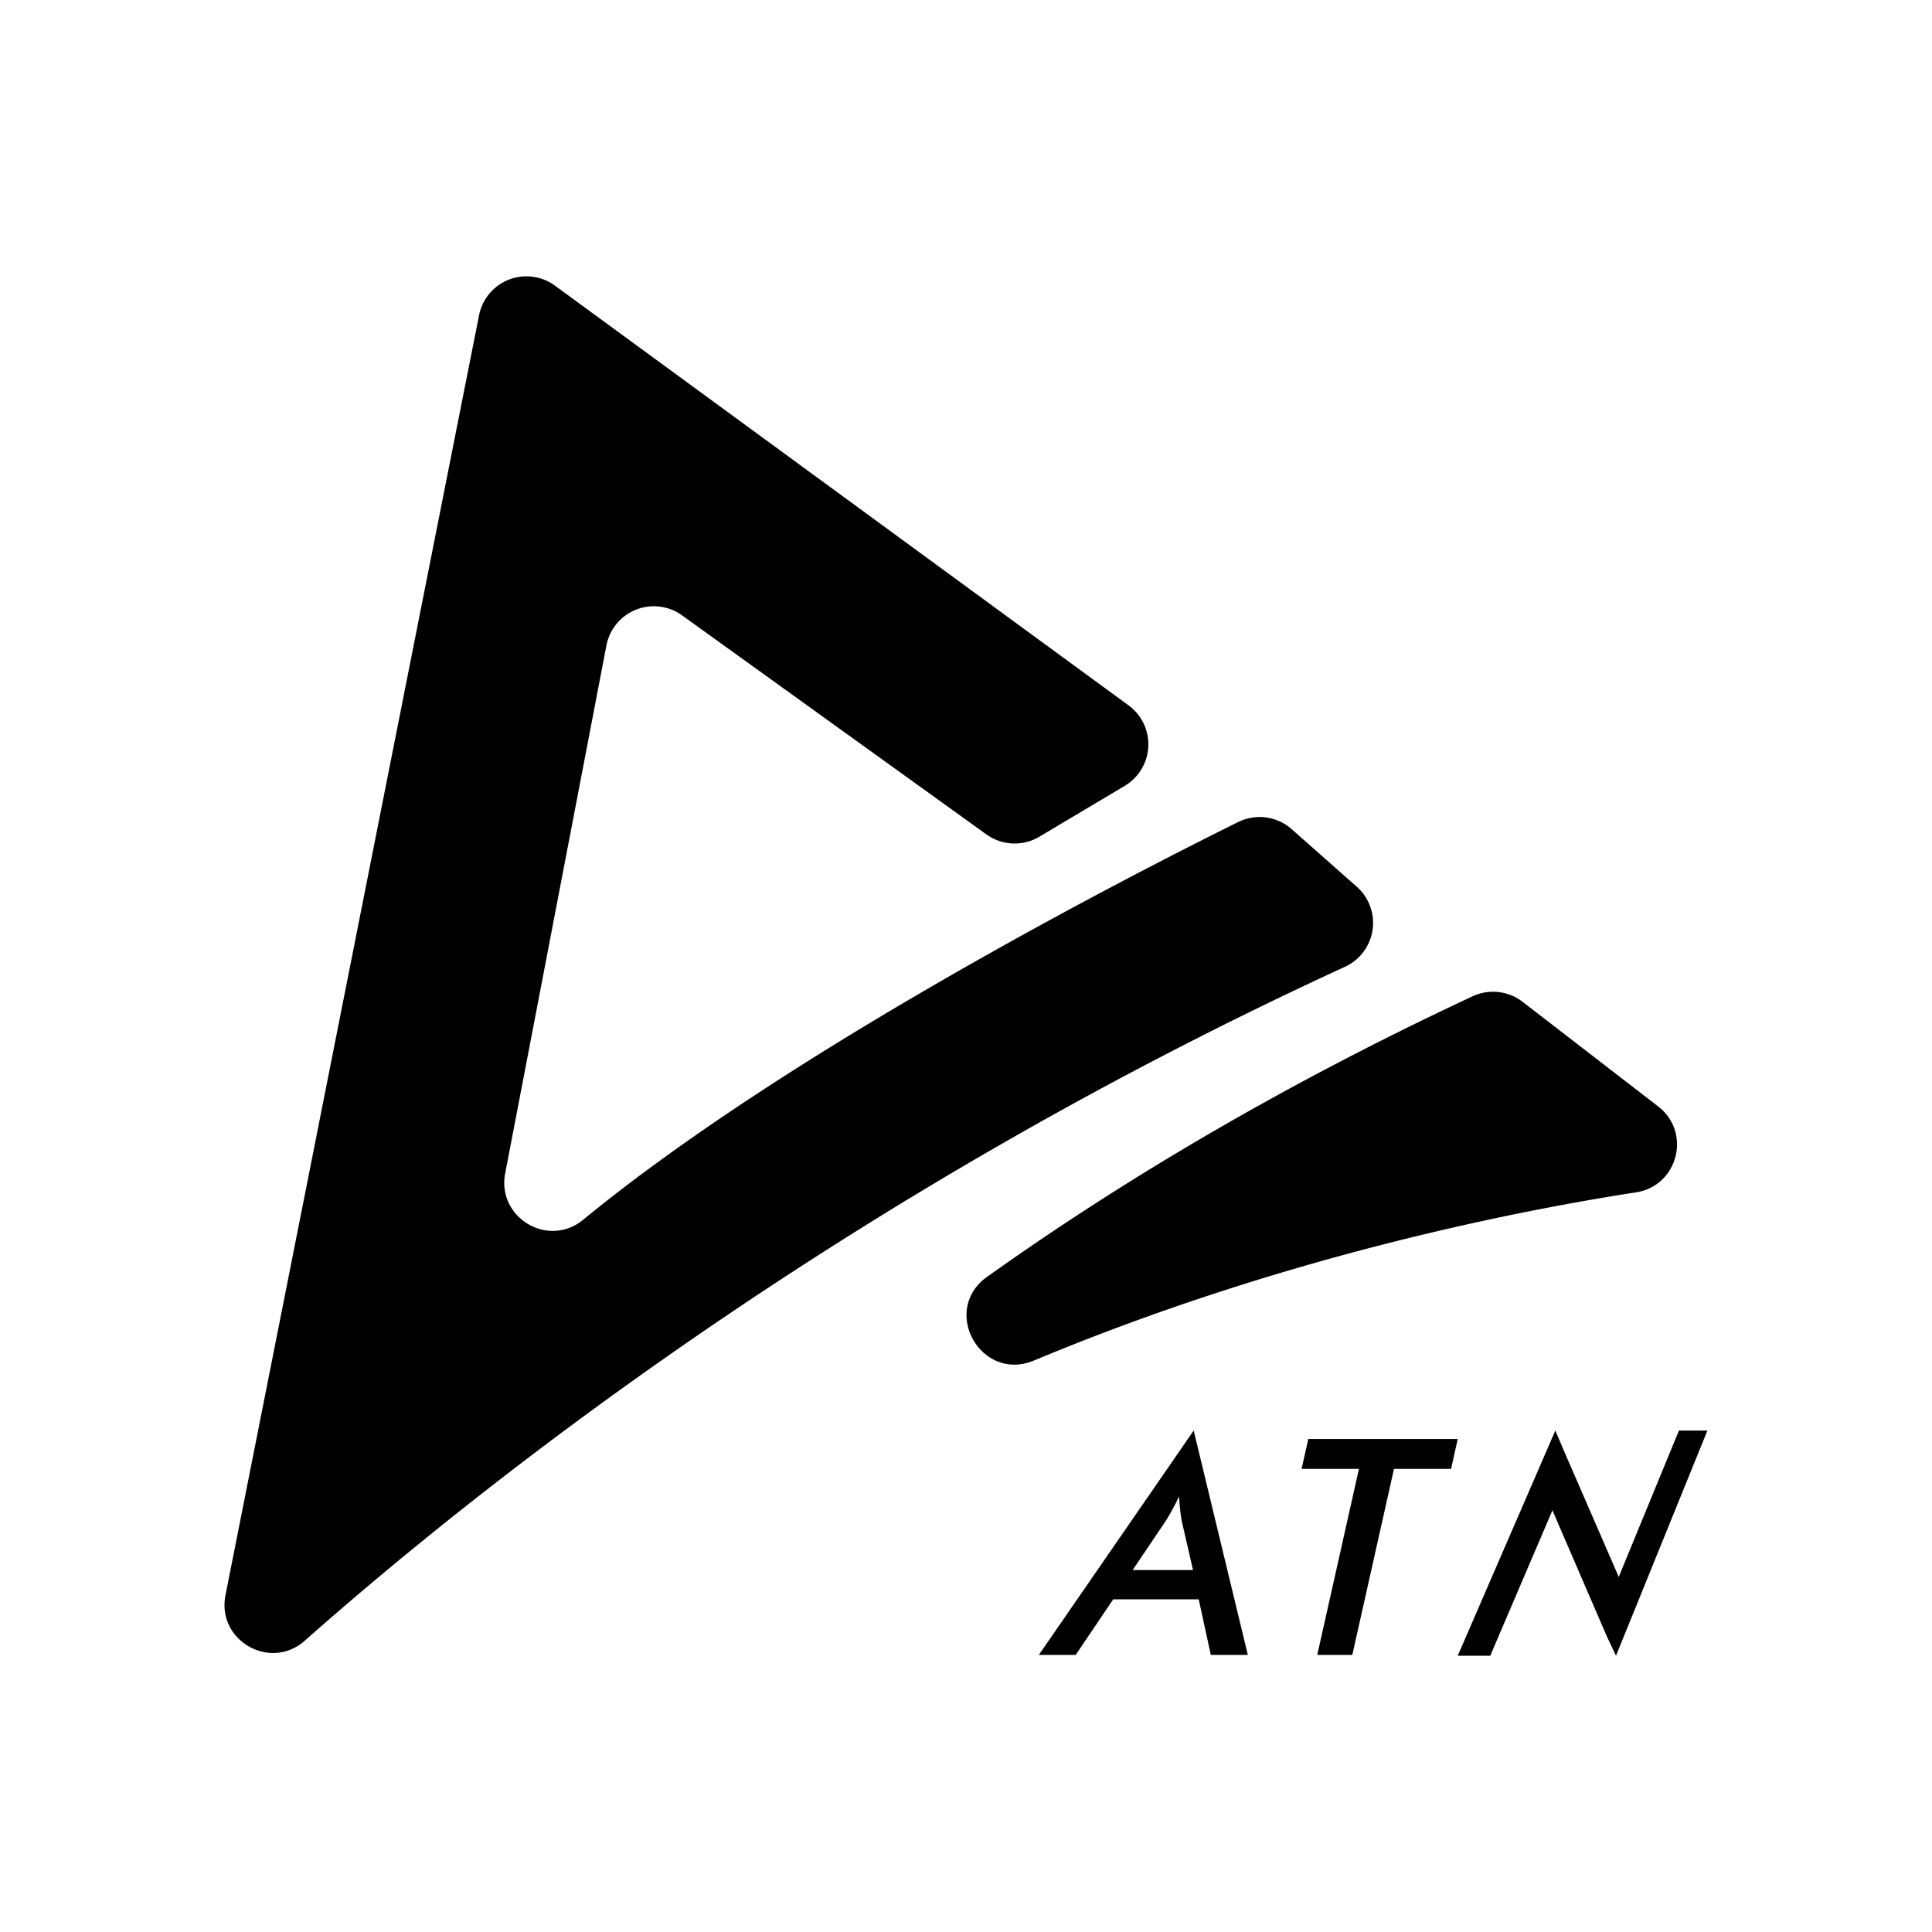 <svg id="图层_1" data-name="图层 1" xmlns="http://www.w3.org/2000/svg" xmlns:xlink="http://www.w3.org/1999/xlink" viewBox="0 0 800 800"><defs><style>.cls-1{fill:url(#未命名的渐变_7);}.cls-2{fill:url(#未命名的渐变_7-2);}.cls-3{fill:url(#未命名的渐变_7-3);}.cls-4{fill:url(#未命名的渐变_7-4);}.cls-5{fill:url(#未命名的渐变_7-5);}</style><linearGradient id="未命名的渐变_7" x1="-1923.42" y1="1696.33" x2="787.29" y2="13.38" gradientUnits="userSpaceOnUse"><stop offset="0" stop-color="#969696"/><stop offset="0.47"/></linearGradient><linearGradient id="未命名的渐变_7-2" x1="-582.35" y1="1209.58" x2="839.56" y2="326.78" xlink:href="#未命名的渐变_7"/><linearGradient id="未命名的渐变_7-3" x1="128.04" y1="967.13" x2="792.43" y2="554.64" xlink:href="#未命名的渐变_7"/><linearGradient id="未命名的渐变_7-4" x1="196.05" y1="860.83" x2="664.35" y2="570.09" xlink:href="#未命名的渐变_7"/><linearGradient id="未命名的渐变_7-5" x1="75.83" y1="905.55" x2="577.52" y2="594.08" xlink:href="#未命名的渐变_7"/></defs><title>ATN-logo-dark</title><path class="cls-1" d="M561.83,367.19l-27-23.87a20,20,0,0,0-22.08-2.95c-42.1,20.82-184.55,93.47-271.31,164.73-14.43,11.85-35.76-.92-32.25-19.25l41.92-218.6a20,20,0,0,1,31.31-12.45l126,90.69a20,20,0,0,0,21.91,1l35.43-21.1a20,20,0,0,0,1.57-33.3L229.78,118.27a20,20,0,0,0-31.41,12.25l-105,530c-3.71,18.77,18.52,31.54,32.84,18.85C196.82,616.87,347.55,496.49,557,400.29A20,20,0,0,0,561.83,367.19Z"/><path class="cls-2" d="M686.62,458.16l-56.16-43.34a20.05,20.05,0,0,0-20.73-2.26c-83.54,39-150,79.77-201,116.16-19.41,13.85-2.55,43.82,19.46,34.63,100.19-41.83,194.87-61.18,249.28-69.63C694.85,491,700.51,468.87,686.62,458.16Z"/><polygon class="cls-3" points="695.21 592.36 670.29 652.97 647.8 601.23 644.03 592.36 603.62 685.6 617.08 685.6 642.83 625.39 665.35 677.57 669.15 685.6 707 592.36 695.21 592.36"/><polygon class="cls-4" points="541.73 595.86 538.96 608.24 562.71 608.24 545.45 685.26 559.96 685.26 577.22 608.24 600.85 608.24 603.62 595.86 541.73 595.86"/><path class="cls-5" d="M430.16,685.26h15.26l15.53-23h35.42l5,23h15.33l-22.42-92.9ZM469,650.12l13.74-20.38c.88-1.41,1.79-3,2.71-4.66s1.87-3.51,2.79-5.46c.09,2.08.26,4,.44,5.64s.41,3.19.64,4.48L494,650.12Z"/></svg>
